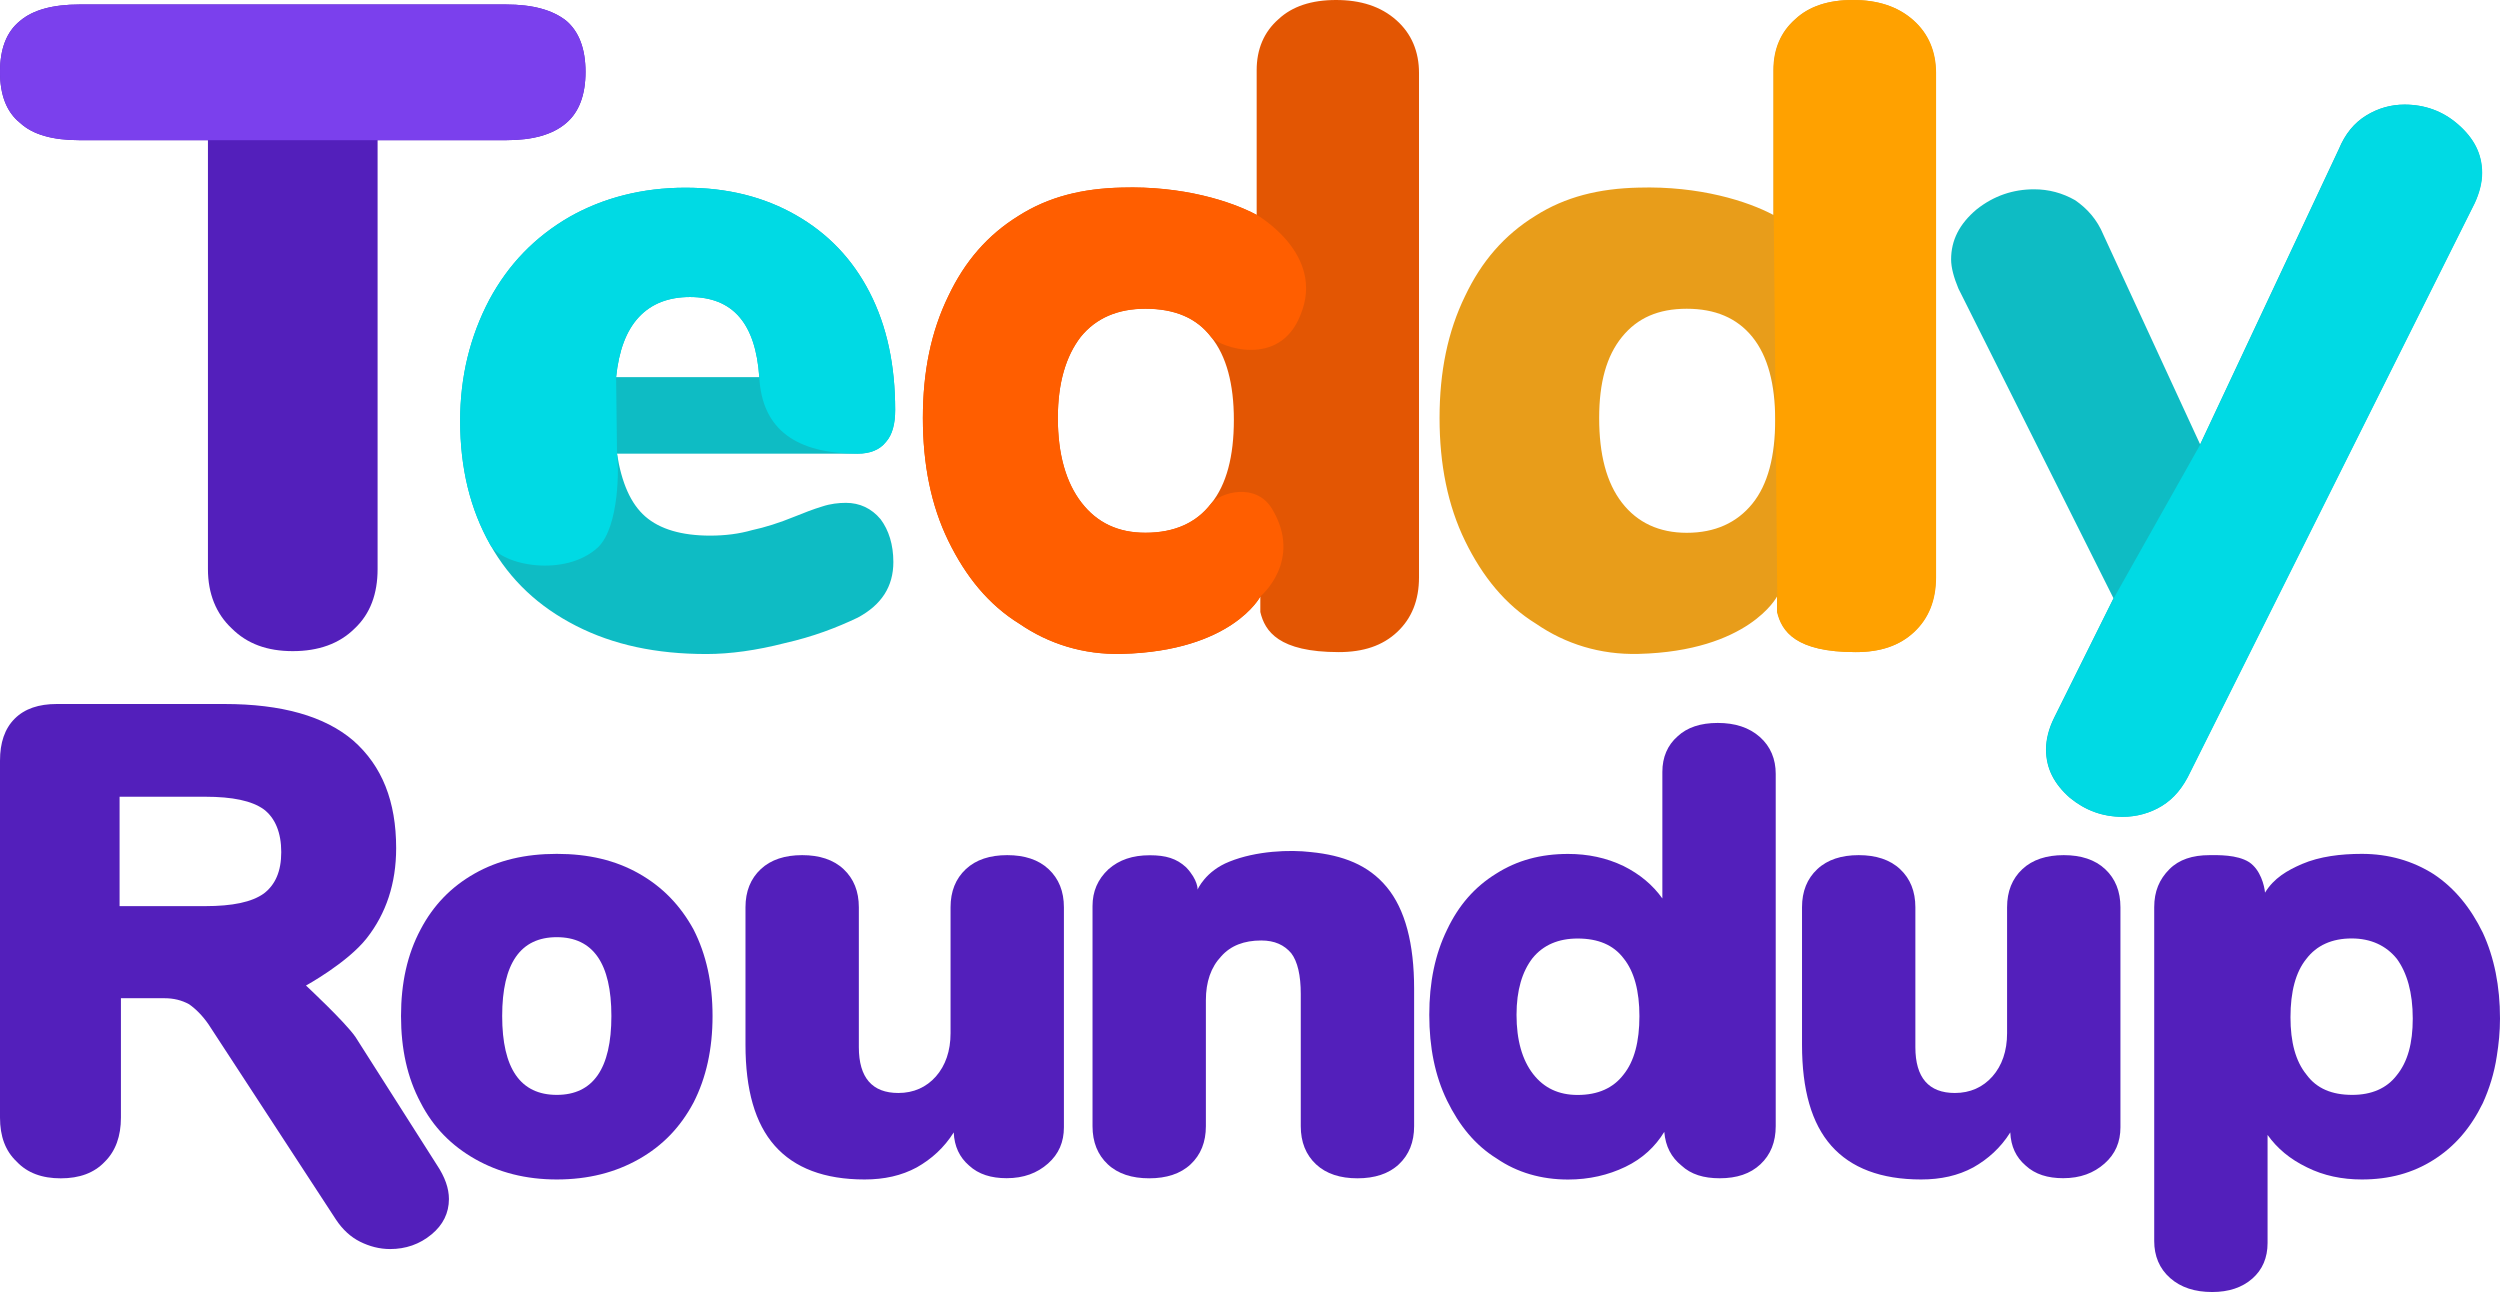 <svg width="108" height="56" viewBox="0 0 108 56" fill="none" xmlns="http://www.w3.org/2000/svg">
<path d="M12.647 28.129C11.544 28.129 10.677 27.814 10.008 27.145C9.338 26.516 8.983 25.65 8.983 24.588V6.056H3.428C2.285 6.056 1.418 5.82 0.867 5.309C0.276 4.837 0 4.089 0 3.106C0 2.122 0.276 1.374 0.867 0.902C1.418 0.43 2.285 0.194 3.428 0.194H21.867C23.01 0.194 23.876 0.43 24.467 0.902C25.019 1.374 25.295 2.122 25.295 3.106C25.295 4.089 25.019 4.837 24.467 5.309C23.876 5.82 23.01 6.056 21.867 6.056H16.312V24.588C16.312 25.65 15.996 26.516 15.327 27.145C14.657 27.814 13.751 28.129 12.647 28.129Z" fill="#531FBB"/>
<path d="M21.867 6.056H3.428C2.285 6.056 1.418 5.82 0.867 5.309C0.276 4.837 0 4.089 0 3.106C0 2.122 0.276 1.374 0.867 0.902C1.418 0.43 2.285 0.194 3.428 0.194H21.867C23.01 0.194 23.876 0.43 24.467 0.902C25.019 1.374 25.295 2.122 25.295 3.106C25.295 4.089 25.019 4.837 24.467 5.309C23.876 5.82 23.01 6.056 21.867 6.056Z" fill="#7B40ED"/>
<path d="M36.544 21.723C37.136 21.723 37.648 21.959 38.042 22.431C38.396 22.903 38.593 23.532 38.593 24.28C38.593 25.342 38.081 26.129 37.057 26.68C36.151 27.113 35.126 27.506 33.905 27.782C32.683 28.096 31.541 28.254 30.516 28.254C28.349 28.254 26.497 27.86 24.882 27.034C23.267 26.208 22.045 25.067 21.178 23.532C20.312 21.998 19.878 20.227 19.878 18.181C19.878 16.254 20.312 14.522 21.139 12.949C21.966 11.414 23.109 10.234 24.606 9.368C26.064 8.542 27.758 8.109 29.61 8.109C31.422 8.109 32.998 8.503 34.377 9.29C35.757 10.076 36.82 11.178 37.569 12.634C38.318 14.09 38.672 15.781 38.672 17.709C38.672 18.299 38.554 18.772 38.278 19.086C38.002 19.441 37.569 19.598 37.057 19.598H26.655C26.852 20.857 27.246 21.762 27.877 22.313C28.507 22.863 29.453 23.139 30.674 23.139C31.344 23.139 31.935 23.06 32.486 22.903C33.038 22.785 33.668 22.588 34.338 22.313C34.732 22.155 35.126 21.998 35.52 21.88C35.875 21.762 36.229 21.723 36.544 21.723ZM29.807 12.831C28.901 12.831 28.152 13.106 27.601 13.696C27.049 14.286 26.734 15.152 26.616 16.293H32.801C32.644 13.972 31.659 12.831 29.807 12.831Z" fill="#0EBCC4"/>
<path d="M37.057 19.598C34.417 19.598 32.92 18.575 32.801 16.293C32.644 13.972 31.659 12.831 29.807 12.831C28.901 12.831 28.152 13.106 27.601 13.696C27.049 14.286 26.734 15.152 26.616 16.293L26.655 19.598C26.734 20.109 26.773 22.745 25.828 23.65C24.409 24.949 21.691 24.437 21.178 23.532C20.312 21.998 19.878 20.227 19.878 18.181C19.878 16.254 20.312 14.522 21.139 12.949C21.966 11.414 23.109 10.234 24.606 9.368C26.064 8.542 27.758 8.109 29.61 8.109C31.422 8.109 32.998 8.503 34.377 9.29C35.757 10.076 36.82 11.178 37.569 12.634C38.318 14.09 38.672 15.781 38.672 17.709C38.672 18.299 38.554 18.772 38.278 19.086C38.002 19.441 37.569 19.598 37.057 19.598Z" fill="#00DAE4"/>
<path d="M57.716 0C58.78 0 59.647 0.275 60.316 0.866C60.986 1.456 61.301 2.243 61.301 3.148V24.945C61.301 25.928 60.986 26.715 60.356 27.305C59.725 27.895 58.898 28.171 57.834 28.171C55.234 28.171 54.643 27.266 54.446 26.439C54.446 26.322 54.446 25.771 54.446 25.771C54.446 25.771 53.224 28.131 48.457 28.249C46.802 28.289 45.305 27.817 44.044 26.951C42.705 26.125 41.719 24.905 40.971 23.371C40.222 21.836 39.868 20.066 39.868 18.059C39.868 16.053 40.222 14.321 40.971 12.787C41.68 11.292 42.665 10.151 44.005 9.325C45.305 8.498 46.763 8.144 48.457 8.105C51.097 8.026 53.185 8.695 54.288 9.285V3.03C54.288 2.125 54.603 1.377 55.234 0.826C55.825 0.275 56.652 0 57.716 0ZM49.481 23.017C50.742 23.017 51.688 22.584 52.318 21.758C52.988 20.931 53.303 19.712 53.303 18.138C53.303 16.603 52.988 15.384 52.318 14.557C51.688 13.731 50.742 13.338 49.481 13.338C48.299 13.338 47.354 13.731 46.684 14.557C46.053 15.384 45.699 16.525 45.699 18.059C45.699 19.633 46.053 20.853 46.723 21.718C47.393 22.584 48.299 23.017 49.481 23.017Z" fill="#E35603"/>
<path d="M54.446 25.767C54.446 25.767 53.224 28.128 48.457 28.246C46.802 28.285 45.305 27.813 44.044 26.948C42.705 26.122 41.719 24.902 40.971 23.367C40.222 21.833 39.868 20.062 39.868 18.056C39.868 16.049 40.222 14.318 40.971 12.784C41.68 11.289 42.665 10.148 44.005 9.321C45.305 8.495 46.763 8.141 48.457 8.102C51.097 8.023 53.185 8.692 54.288 9.282C54.288 9.282 57.282 10.974 56.179 13.61C55.273 15.931 52.673 14.987 52.318 14.554C51.688 13.728 50.742 13.335 49.481 13.335C48.299 13.335 47.354 13.728 46.684 14.554C46.053 15.38 45.699 16.521 45.699 18.056C45.699 19.63 46.053 20.849 46.723 21.715C47.393 22.581 48.299 23.013 49.481 23.013C50.742 23.013 51.688 22.581 52.318 21.754C52.712 21.282 54.249 20.81 54.958 21.99C56.297 24.233 54.446 25.767 54.446 25.767Z" fill="#FF5E00"/>
<path d="M80.037 0C81.101 0 81.968 0.275 82.638 0.866C83.308 1.456 83.623 2.243 83.623 3.148V24.945C83.623 25.928 83.308 26.715 82.677 27.305C82.047 27.895 81.219 28.171 80.156 28.171C77.555 28.171 76.964 27.266 76.767 26.439C76.767 26.322 76.767 25.771 76.767 25.771C76.767 25.771 75.546 28.131 70.778 28.249C69.124 28.289 67.626 27.817 66.365 26.951C65.026 26.125 64.041 24.905 63.292 23.371C62.544 21.836 62.189 20.066 62.189 18.059C62.189 16.053 62.544 14.321 63.292 12.787C64.001 11.292 64.987 10.151 66.326 9.325C67.626 8.498 69.084 8.144 70.778 8.105C73.418 8.026 75.506 8.695 76.609 9.285V3.03C76.609 2.125 76.925 1.377 77.555 0.826C78.146 0.275 78.974 0 80.037 0ZM72.867 23.017C74.088 23.017 75.034 22.584 75.703 21.758C76.373 20.931 76.688 19.712 76.688 18.138C76.688 16.603 76.373 15.384 75.703 14.557C75.034 13.731 74.088 13.338 72.867 13.338C71.645 13.338 70.739 13.731 70.069 14.557C69.399 15.384 69.084 16.525 69.084 18.059C69.084 19.633 69.399 20.853 70.069 21.718C70.739 22.584 71.684 23.017 72.867 23.017Z" fill="#E89D1A"/>
<path d="M80.054 0C81.118 0 81.984 0.275 82.654 0.866C83.324 1.456 83.639 2.243 83.639 3.148V24.945C83.639 25.928 83.324 26.715 82.694 27.305C82.063 27.895 81.236 28.171 80.172 28.171C77.572 28.171 76.981 27.266 76.784 26.439C76.784 26.322 76.626 9.285 76.626 9.285V3.03C76.626 2.125 76.941 1.377 77.572 0.826C78.162 0.275 78.99 0 80.054 0Z" fill="#FFA100"/>
<path d="M101.033 6.447C101.309 5.778 101.703 5.306 102.215 4.991C102.728 4.676 103.279 4.519 103.87 4.519C104.737 4.519 105.525 4.794 106.195 5.385C106.865 5.975 107.219 6.644 107.219 7.47C107.219 7.903 107.101 8.335 106.904 8.768L94.611 33.358C94.296 34.027 93.902 34.499 93.39 34.814C92.878 35.129 92.287 35.286 91.696 35.286C90.829 35.286 90.08 35.011 89.41 34.46C88.741 33.87 88.386 33.201 88.386 32.375C88.386 31.942 88.504 31.47 88.741 30.998L91.302 25.844L84.604 12.467C84.407 11.994 84.288 11.562 84.288 11.208C84.288 10.381 84.643 9.673 85.392 9.044C86.14 8.453 86.968 8.178 87.874 8.178C88.504 8.178 89.095 8.335 89.647 8.65C90.159 9.004 90.592 9.476 90.868 10.145L95.045 19.195L101.033 6.447Z" fill="#0EBCC4"/>
<path d="M101.045 6.447C101.321 5.778 101.715 5.306 102.227 4.991C102.739 4.676 103.291 4.519 103.882 4.519C104.748 4.519 105.536 4.794 106.206 5.385C106.876 5.975 107.231 6.644 107.231 7.47C107.231 7.903 107.112 8.335 106.915 8.768L94.623 33.358C94.307 34.027 93.913 34.499 93.401 34.814C92.889 35.129 92.298 35.286 91.707 35.286C90.84 35.286 90.092 35.011 89.422 34.46C88.752 33.87 88.397 33.201 88.397 32.375C88.397 31.942 88.516 31.47 88.752 30.998L91.313 25.844L95.056 19.195L101.045 6.447Z" fill="#00DAE4"/>
<path d="M18.875 50.327C19.221 50.846 19.394 51.336 19.394 51.797C19.394 52.403 19.134 52.921 18.644 53.325C18.124 53.757 17.518 53.959 16.854 53.959C16.392 53.959 15.96 53.843 15.556 53.642C15.152 53.44 14.805 53.123 14.517 52.691L9.004 44.246C8.745 43.872 8.456 43.584 8.167 43.382C7.85 43.209 7.504 43.123 7.1 43.123H5.224V48.281C5.224 49.088 4.993 49.722 4.531 50.183C4.069 50.673 3.434 50.904 2.626 50.904C1.818 50.904 1.183 50.673 0.722 50.183C0.231 49.722 0 49.088 0 48.281V32.863C0 32.085 0.202 31.48 0.635 31.047C1.068 30.615 1.674 30.413 2.453 30.413H9.697C12.15 30.413 14.026 30.932 15.267 31.998C16.508 33.093 17.114 34.621 17.114 36.638C17.114 38.166 16.681 39.462 15.844 40.529C15.007 41.595 13.218 42.575 13.218 42.575C13.218 42.575 14.892 44.131 15.354 44.794L18.875 50.327ZM8.86 39.145C10.043 39.145 10.88 38.972 11.4 38.598C11.89 38.223 12.15 37.647 12.15 36.811C12.15 35.975 11.89 35.341 11.4 34.967C10.88 34.592 10.043 34.419 8.86 34.419H5.166V39.145H8.86Z" fill="#531FBB"/>
<path d="M24.053 50.953C22.712 50.953 21.545 50.65 20.527 50.073C19.509 49.496 18.715 48.7 18.168 47.628C17.597 46.557 17.324 45.321 17.324 43.892C17.324 42.464 17.597 41.227 18.168 40.156C18.715 39.112 19.484 38.315 20.502 37.738C21.52 37.161 22.687 36.887 24.053 36.887C25.418 36.887 26.585 37.161 27.603 37.738C28.621 38.315 29.391 39.112 29.962 40.156C30.508 41.227 30.782 42.464 30.782 43.892C30.782 45.321 30.508 46.557 29.962 47.628C29.391 48.7 28.621 49.496 27.603 50.073C26.585 50.65 25.418 50.953 24.053 50.953ZM24.053 47.299C25.617 47.299 26.412 46.172 26.412 43.892C26.412 41.612 25.617 40.486 24.053 40.486C22.489 40.486 21.694 41.612 21.694 43.892C21.694 46.172 22.489 47.299 24.053 47.299Z" fill="#531FBB"/>
<path d="M43.512 36.942C44.255 36.942 44.86 37.135 45.3 37.547C45.74 37.959 45.961 38.508 45.961 39.195V48.7C45.961 49.332 45.74 49.854 45.273 50.266C44.805 50.678 44.227 50.898 43.485 50.898C42.824 50.898 42.274 50.733 41.861 50.349C41.449 49.992 41.229 49.525 41.201 48.92C40.788 49.58 40.238 50.074 39.605 50.431C38.945 50.788 38.203 50.953 37.35 50.953C35.616 50.953 34.323 50.459 33.471 49.497C32.618 48.535 32.205 47.08 32.205 45.129V39.195C32.205 38.508 32.425 37.959 32.865 37.547C33.306 37.135 33.911 36.942 34.654 36.942C35.396 36.942 36.002 37.135 36.442 37.547C36.882 37.959 37.102 38.508 37.102 39.195V45.239C37.102 46.557 37.68 47.217 38.808 47.217C39.468 47.217 40.018 46.97 40.431 46.503C40.843 46.035 41.064 45.404 41.064 44.635V39.195C41.064 38.508 41.284 37.959 41.724 37.547C42.164 37.135 42.769 36.942 43.512 36.942Z" fill="#531FBB"/>
<path d="M56.633 36.81C58.009 36.947 59.109 37.359 59.907 38.321C60.705 39.283 61.09 40.766 61.09 42.717V48.651C61.09 49.337 60.87 49.887 60.43 50.299C59.99 50.711 59.384 50.903 58.642 50.903C57.899 50.903 57.294 50.711 56.853 50.299C56.413 49.887 56.193 49.337 56.193 48.651V42.936C56.193 42.14 56.056 41.535 55.781 41.178C55.478 40.821 55.065 40.629 54.487 40.629C53.745 40.629 53.167 40.849 52.754 41.316C52.314 41.783 52.094 42.414 52.094 43.211V48.651C52.094 49.337 51.874 49.887 51.434 50.299C50.994 50.711 50.388 50.903 49.646 50.903C48.903 50.903 48.297 50.711 47.857 50.299C47.417 49.887 47.197 49.337 47.197 48.651V39.145C47.197 38.513 47.417 37.991 47.885 37.552C48.353 37.14 48.93 36.947 49.673 36.947C50.361 36.947 50.829 37.085 51.241 37.469C51.764 38.019 51.736 38.431 51.736 38.431C51.736 38.431 52.066 37.634 53.112 37.222C54.267 36.755 55.725 36.7 56.633 36.81Z" fill="#531FBB"/>
<path d="M74.207 31.231C74.95 31.231 75.555 31.423 76.023 31.835C76.491 32.248 76.711 32.797 76.711 33.429V48.648C76.711 49.335 76.491 49.885 76.051 50.297C75.61 50.709 75.033 50.901 74.29 50.901C73.602 50.901 73.052 50.736 72.639 50.352C72.199 49.995 71.951 49.528 71.897 48.896C71.511 49.528 70.961 50.05 70.218 50.407C69.475 50.764 68.65 50.956 67.742 50.956C66.587 50.956 65.541 50.654 64.661 50.05C63.726 49.473 63.038 48.621 62.515 47.55C61.992 46.478 61.745 45.242 61.745 43.841C61.745 42.44 61.992 41.231 62.515 40.16C63.01 39.116 63.698 38.319 64.634 37.742C65.541 37.165 66.559 36.89 67.742 36.89C68.595 36.89 69.393 37.055 70.136 37.412C70.851 37.769 71.401 38.236 71.814 38.813V33.346C71.814 32.715 72.034 32.193 72.474 31.808C72.887 31.423 73.465 31.231 74.207 31.231ZM68.155 47.302C69.035 47.302 69.696 47 70.136 46.423C70.603 45.846 70.823 44.995 70.823 43.896C70.823 42.824 70.603 41.973 70.136 41.396C69.696 40.819 69.035 40.544 68.155 40.544C67.33 40.544 66.669 40.819 66.202 41.396C65.761 41.973 65.514 42.769 65.514 43.841C65.514 44.94 65.761 45.791 66.229 46.396C66.697 47 67.33 47.302 68.155 47.302Z" fill="#531FBB"/>
<path d="M89.154 36.942C89.897 36.942 90.502 37.135 90.943 37.547C91.383 37.959 91.603 38.508 91.603 39.195V48.7C91.603 49.332 91.383 49.854 90.915 50.266C90.447 50.678 89.87 50.898 89.127 50.898C88.467 50.898 87.916 50.733 87.504 50.349C87.091 49.992 86.871 49.525 86.844 48.92C86.431 49.58 85.881 50.074 85.248 50.431C84.588 50.788 83.845 50.953 82.992 50.953C81.259 50.953 79.966 50.459 79.113 49.497C78.26 48.535 77.847 47.08 77.847 45.129V39.195C77.847 38.508 78.067 37.959 78.508 37.547C78.948 37.135 79.553 36.942 80.296 36.942C81.039 36.942 81.644 37.135 82.084 37.547C82.524 37.959 82.744 38.508 82.744 39.195V45.239C82.744 46.557 83.322 47.217 84.45 47.217C85.11 47.217 85.66 46.97 86.073 46.503C86.486 46.035 86.706 45.404 86.706 44.635V39.195C86.706 38.508 86.926 37.959 87.366 37.547C87.806 37.135 88.412 36.942 89.154 36.942Z" fill="#531FBB"/>
<path d="M102.03 36.887C103.186 36.887 104.231 37.189 105.139 37.766C106.047 38.37 106.734 39.222 107.257 40.293C107.752 41.365 108 42.601 108 44.002C108 44.579 107.945 45.101 107.862 45.623C107.752 46.365 107.532 47.051 107.257 47.656C106.734 48.727 106.047 49.524 105.139 50.101C104.231 50.678 103.213 50.953 102.03 50.953C101.177 50.953 100.379 50.788 99.664 50.431C98.921 50.073 98.371 49.606 97.959 49.029V53.7C97.959 54.332 97.738 54.854 97.298 55.238C96.858 55.623 96.28 55.815 95.565 55.815C94.822 55.815 94.217 55.623 93.749 55.211C93.282 54.799 93.062 54.249 93.062 53.617V39.194C93.062 38.508 93.282 37.986 93.722 37.546C94.135 37.134 94.712 36.942 95.455 36.942C95.813 36.942 96.638 36.914 97.161 37.244C97.656 37.574 97.821 38.26 97.849 38.562C98.234 37.931 98.811 37.601 99.444 37.326C100.214 36.997 101.122 36.887 102.03 36.887ZM101.617 47.299C102.443 47.299 103.103 47.024 103.543 46.447C104.011 45.87 104.231 45.073 104.231 44.002C104.231 42.876 103.983 42.024 103.543 41.42C103.076 40.843 102.415 40.541 101.59 40.541C100.737 40.541 100.077 40.843 99.637 41.42C99.169 41.997 98.949 42.848 98.949 43.947C98.949 45.019 99.169 45.843 99.637 46.42C100.077 47.024 100.737 47.299 101.617 47.299Z" fill="#531FBB"/>
</svg>
